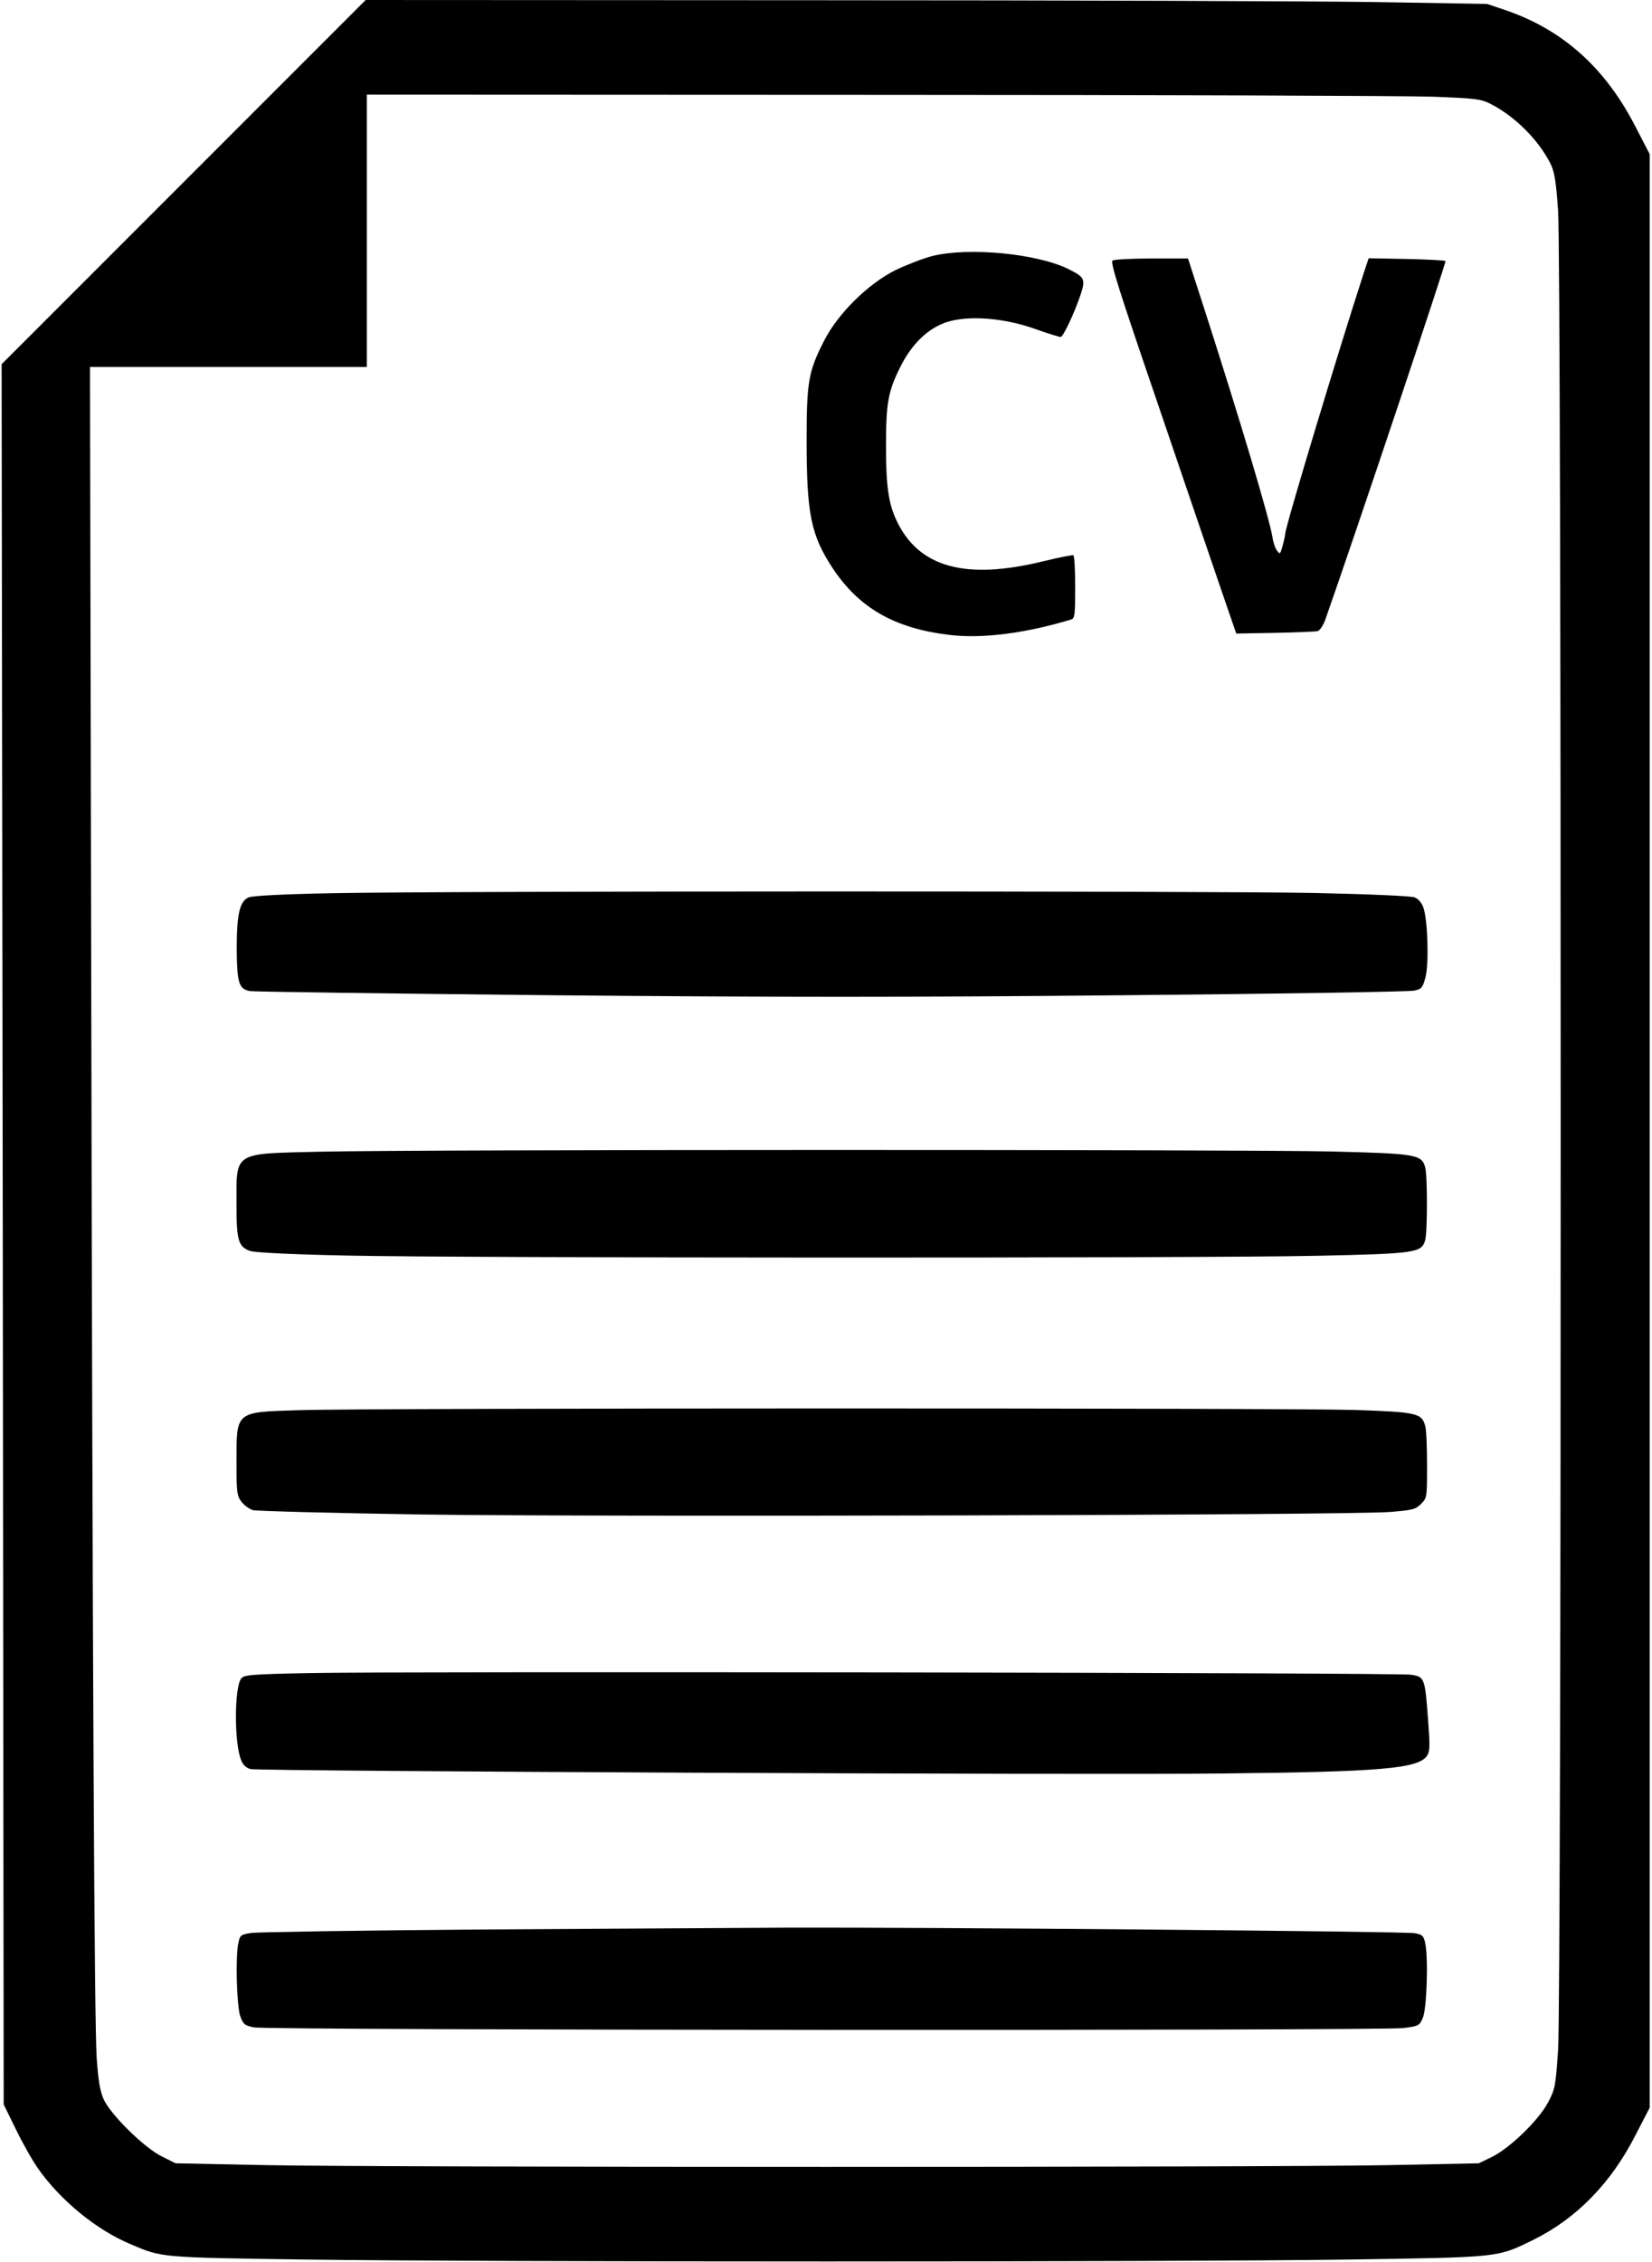 <?xml version="1.0" standalone="no"?>
<!DOCTYPE svg PUBLIC "-//W3C//DTD SVG 20010904//EN"
 "http://www.w3.org/TR/2001/REC-SVG-20010904/DTD/svg10.dtd">
<svg version="1.0" xmlns="http://www.w3.org/2000/svg"
 width="716pt" height="980pt" viewBox="0 0 716 980"
 preserveAspectRatio="xMidYMid meet">
<g transform="translate(0,980) scale(0.1,-0.1)"
fill="#000000" stroke="none">
<path d="M796 9011 l-789 -789 5 -3770 4 -3770 53 -108 c29 -60 73 -138 99
-174 97 -136 251 -262 397 -323 138 -59 125 -58 765 -67 770 -11 3742 -11
4510 0 666 10 647 8 805 85 188 93 338 246 445 457 l60 116 0 4232 0 4232 -60
116 c-131 257 -316 423 -565 508 l-80 27 -480 8 c-264 4 -1358 8 -2430 8
l-1950 1 -789 -789z m5414 370 c185 -7 209 -10 250 -31 105 -53 208 -156 260
-259 17 -35 24 -73 33 -205 15 -226 15 -7731 0 -7968 -11 -159 -13 -170 -44
-228 -40 -76 -165 -197 -242 -235 l-58 -28 -397 -8 c-516 -10 -4338 -10 -4854
0 l-397 8 -58 29 c-77 37 -224 182 -254 249 -16 36 -23 81 -30 179 -10 162
-18 1605 -24 4844 l-5 2482 600 0 600 0 0 590 0 590 2208 -1 c1214 0 2299 -4
2412 -8z"/>
<path d="M4042 8691 c-40 -10 -112 -38 -160 -61 -119 -59 -250 -188 -310 -306
-68 -133 -76 -176 -76 -434 0 -317 19 -409 113 -552 115 -173 269 -261 507
-289 141 -17 329 7 527 67 15 5 17 20 17 139 0 74 -3 136 -8 139 -4 2 -61 -9
-127 -25 -340 -84 -543 -28 -639 175 -35 74 -46 150 -46 321 0 187 9 238 60
341 51 104 122 172 205 199 94 29 242 18 375 -28 58 -21 111 -37 117 -37 11 0
60 104 88 188 20 62 15 72 -54 106 -135 67 -430 96 -589 57z"/>
<path d="M4822 8671 c-11 -6 29 -132 183 -582 107 -316 231 -677 274 -804 l79
-230 168 3 c93 2 177 5 186 8 9 3 24 26 33 52 130 369 524 1546 520 1551 -4 3
-80 7 -170 9 l-163 3 -21 -63 c-110 -338 -341 -1103 -341 -1132 0 -6 -5 -29
-11 -51 -10 -36 -12 -38 -24 -21 -8 10 -17 37 -20 59 -15 87 -137 496 -291
975 l-75 232 -157 0 c-86 0 -163 -4 -170 -9z"/>
<path d="M1440 5930 c-212 -4 -345 -11 -362 -18 -39 -16 -52 -73 -52 -222 1
-147 9 -175 56 -184 18 -3 605 -11 1303 -18 980 -9 1549 -9 2490 0 671 6 1236
15 1255 20 32 7 36 13 48 57 16 59 10 251 -9 303 -7 20 -22 38 -38 44 -15 6
-198 14 -436 19 -466 9 -3746 9 -4255 -1z"/>
<path d="M1390 4810 c-384 -9 -365 3 -365 -231 0 -153 8 -181 59 -199 19 -7
177 -15 421 -20 497 -11 3684 -12 4200 -1 431 9 457 13 472 68 10 36 10 279 0
315 -15 56 -38 60 -411 69 -394 9 -3951 9 -4376 -1z"/>
<path d="M1293 3690 c-276 -9 -268 -2 -268 -232 0 -122 2 -139 21 -164 11 -15
34 -32 50 -37 16 -4 349 -13 739 -19 800 -11 4017 -3 4189 11 98 8 111 11 135
35 26 26 26 28 26 169 0 78 -3 154 -8 169 -15 55 -35 60 -305 69 -286 9 -4278
9 -4579 -1z"/>
<path d="M1342 2551 c-259 -5 -285 -8 -297 -24 -30 -42 -30 -280 0 -353 8 -21
22 -34 41 -39 39 -9 3602 -26 4209 -19 692 7 853 21 890 77 13 20 13 44 4 161
-13 177 -15 182 -76 190 -63 9 -4405 15 -4771 7z"/>
<path d="M2080 1440 c-520 -4 -966 -11 -992 -15 -45 -7 -48 -10 -55 -44 -13
-58 -7 -271 8 -316 13 -35 19 -41 59 -49 56 -13 4883 -15 4983 -3 67 9 69 10
84 45 17 41 24 258 10 323 -7 32 -12 37 -45 43 -42 8 -2128 26 -2717 24 -214
-1 -815 -5 -1335 -8z"/>
</g>
</svg>
